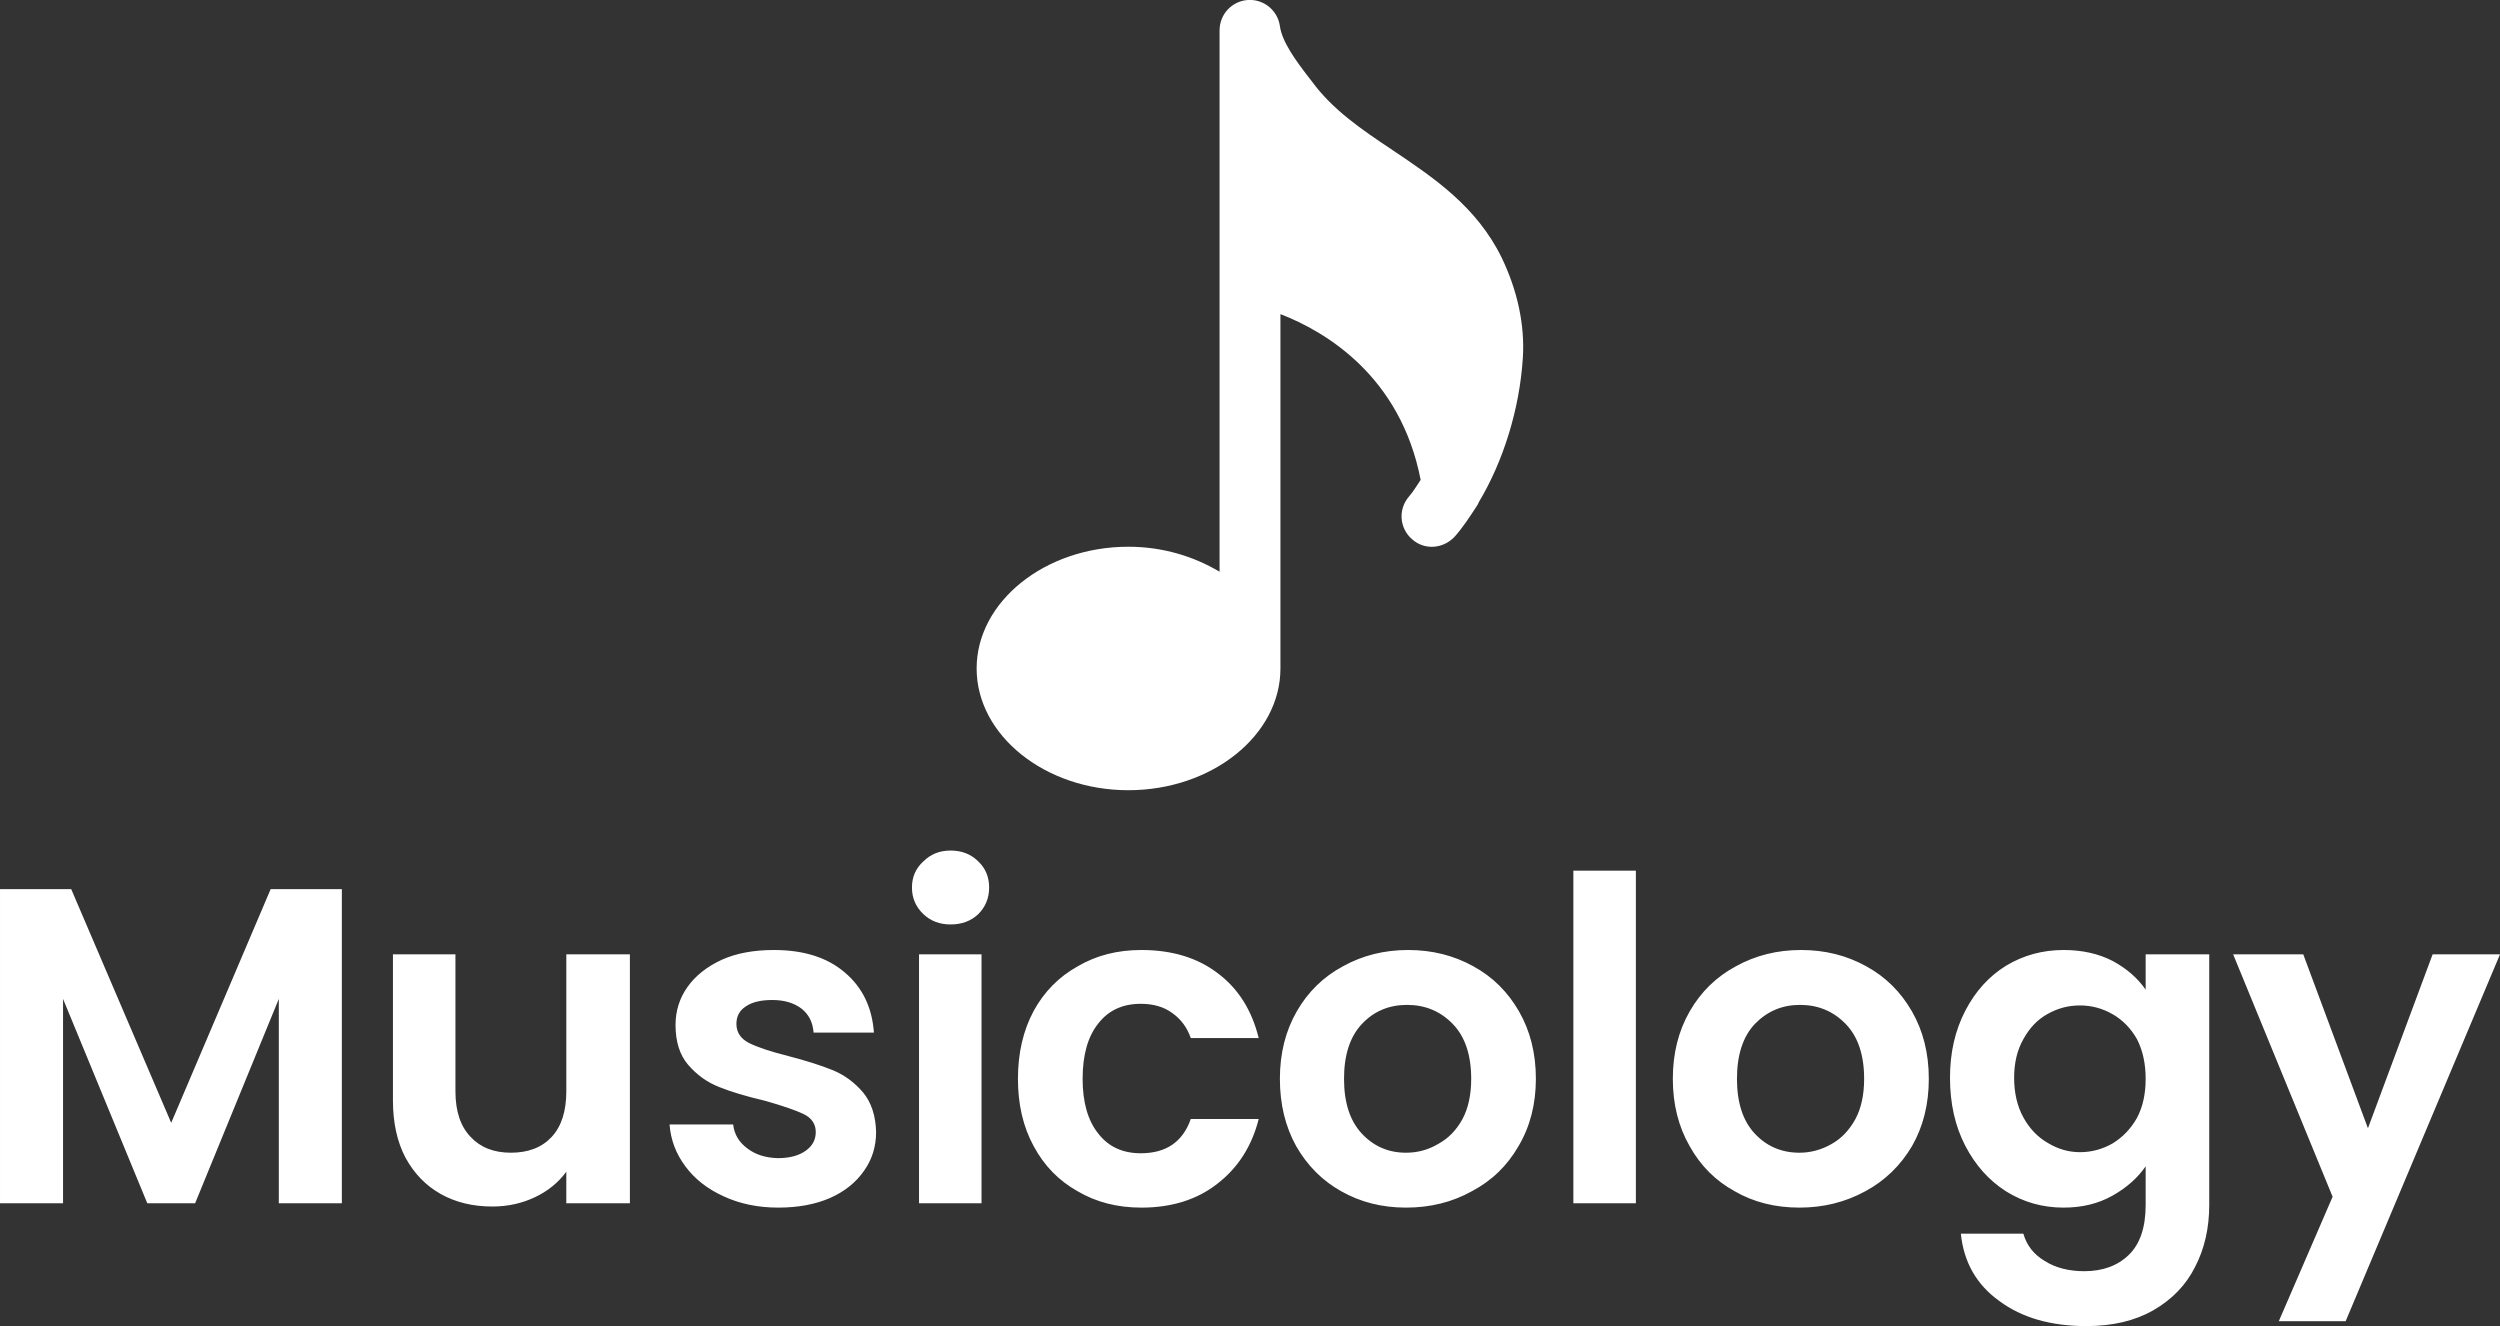 <svg version="1.2" xmlns="http://www.w3.org/2000/svg" viewBox="0 0 460 244" width="460" height="244">
	<rect x="0" y="0" width="460" height="244" fill="#333333" stroke="none"/>
	<title>Vector Smart Object (Double Click to Edit)</title>
	<style>
		.s0 { fill: #ffffff } 
	</style>
	<path id="Vector Smart Object (Double Click to Edit)" fill-rule="evenodd" class="s0" d="m271.8 93c-1.3 2-2.6 4-4.1 5.7-2.1 2.3-5.6 2.6-7.9 0.5-2.3-2-2.6-5.5-0.5-7.9 0.8-0.9 1.4-2 2.1-3-3.7-19.1-17.5-27.3-25.8-30.5v65.2c0 12.3-12.6 22.4-28 22.4-15.3 0-27.9-10.1-27.9-22.4 0-12.3 12.6-22.4 27.9-22.4 6.4 0 12.1 1.8 16.8 4.6v-99.6c0-3 2.3-5.4 5.2-5.6 2.9-0.2 5.5 1.9 5.9 4.8 0.4 2.9 2.9 6.3 5.2 9.3l0.7 0.9c3.8 5.2 9.1 8.8 14.8 12.6 7.6 5.1 15.5 10.4 20.1 19.8 2.9 6 4.3 12.4 3.9 18.5-0.6 9.4-3.6 19-8.1 26.5q-0.1 0.3-0.3 0.6zm-208.9 70.6v57.8h-11.6v-37.6l-15.4 37.6h-8.8l-15.5-37.6v37.6h-11.6v-57.8h13.1l18.4 43 18.3-43zm53 12v45.8h-11.7v-5.8q-2.2 3-5.8 4.7-3.6 1.7-7.8 1.7-5.4 0-9.5-2.3-4.1-2.3-6.5-6.7-2.3-4.4-2.3-10.5v-26.9h11.5v25.2q0 5.5 2.8 8.4 2.7 2.9 7.4 2.9 4.8 0 7.5-2.9 2.7-2.9 2.7-8.4v-25.2zm17.2 44.5q-4.4-2-7-5.5-2.6-3.5-2.9-7.7h11.7q0.3 2.7 2.6 4.4 2.2 1.7 5.6 1.8 3.3 0 5.2-1.4 1.8-1.3 1.8-3.4 0-2.2-2.2-3.3-2.3-1.1-7.3-2.5-5.1-1.2-8.3-2.5-3.3-1.3-5.7-4.1-2.3-2.7-2.3-7.3 0-3.9 2.2-7 2.2-3.1 6.3-5 4-1.8 9.6-1.8 8.2 0 13 4.1 4.9 4.1 5.4 11.1h-11.1q-0.2-2.8-2.2-4.4-2.1-1.6-5.4-1.6-3.2 0-4.9 1.2-1.7 1.1-1.7 3.2 0 2.3 2.3 3.5 2.4 1.2 7.2 2.4 5 1.3 8.2 2.6 3.2 1.3 5.6 4.1 2.3 2.8 2.4 7.3 0 4-2.2 7.1-2.2 3.2-6.2 5-4.1 1.8-9.6 1.8-5.6 0-10.1-2.1zm36.8-51.9q-2.1-2-2.1-4.9 0-2.9 2.1-4.8 2-2 5-2 3.1 0 5.1 2 2 1.9 2 4.8 0 2.9-2 4.9-2 1.9-5.1 1.9-3 0-5-1.9zm10.7 7.4v45.8h-11.5v-45.8zm9.6 10.4q2.9-5.3 8.1-8.2 5.1-3 11.7-3 8.5 0 14.1 4.3 5.6 4.2 7.5 11.9h-12.5q-1-2.9-3.4-4.6-2.3-1.7-5.8-1.7-5 0-7.8 3.6-2.9 3.6-2.9 10.2 0 6.5 2.9 10.1 2.8 3.6 7.8 3.6 7 0 9.2-6.3h12.5q-1.9 7.5-7.6 11.9-5.6 4.4-14 4.4-6.6 0-11.7-3-5.2-2.9-8.1-8.3-2.9-5.3-2.9-12.4 0-7.1 2.9-12.5zm56.6 33.2q-5.2-2.9-8.3-8.3-3-5.4-3-12.4 0-7 3.1-12.4 3.1-5.4 8.5-8.3 5.4-3 12-3 6.6 0 12 3 5.3 2.9 8.4 8.3 3.1 5.4 3.1 12.4 0 7-3.2 12.4-3.1 5.4-8.6 8.3-5.4 3-12.1 3-6.6 0-11.9-3zm17.8-8.7q2.8-1.5 4.5-4.6 1.6-3 1.6-7.4 0-6.6-3.4-10.1-3.4-3.5-8.4-3.5-5 0-8.3 3.5-3.3 3.5-3.3 10.1 0 6.5 3.2 10 3.3 3.6 8.2 3.6 3.2 0 5.9-1.6zm36.4-50.3v61.2h-11.5v-61.2zm18.2 59q-5.3-2.9-8.3-8.3-3.1-5.4-3.1-12.4 0-7 3.1-12.4 3.1-5.4 8.5-8.3 5.4-3 12-3 6.6 0 12 3 5.3 2.9 8.4 8.3 3.1 5.4 3.1 12.4 0 7-3.1 12.4-3.2 5.4-8.6 8.3-5.5 3-12.1 3-6.7 0-11.9-3zm17.8-8.7q2.7-1.5 4.4-4.6 1.6-3 1.6-7.4 0-6.6-3.4-10.1-3.4-3.5-8.4-3.5-4.9 0-8.3 3.5-3.3 3.5-3.3 10.1 0 6.5 3.2 10 3.3 3.6 8.3 3.6 3.1 0 5.9-1.6zm51.7-33.7q3.9 2.1 6.1 5.3v-6.5h11.7v46.1q0 6.4-2.6 11.4-2.5 5-7.7 8-5.1 2.9-12.3 2.9-9.8 0-16-4.6-6.3-4.5-7.1-12.4h11.5q0.9 3.2 3.9 5 3 1.9 7.3 1.9 5.1 0 8.2-3 3.1-3 3.1-9.2v-7.1q-2.2 3.2-6.1 5.4-3.9 2.2-9 2.2-5.8 0-10.6-3-4.7-3-7.5-8.4-2.8-5.4-2.8-12.5 0-6.9 2.8-12.3 2.8-5.4 7.5-8.3 4.8-2.9 10.6-2.9 5.1 0 9 2zm4.5 14.4q-1.7-3-4.5-4.6-2.8-1.6-6-1.6-3.2 0-6 1.6-2.7 1.5-4.4 4.6-1.7 3-1.7 7.1 0 4.2 1.7 7.3 1.7 3.1 4.5 4.7 2.8 1.7 5.9 1.7 3.2 0 6-1.6 2.8-1.7 4.5-4.7 1.6-3 1.6-7.2 0-4.2-1.6-7.3zm66.8-15.6l-28.4 67.5h-12.3l9.9-22.9-18.3-44.6h12.9l11.9 32 11.9-32z"/>
</svg>